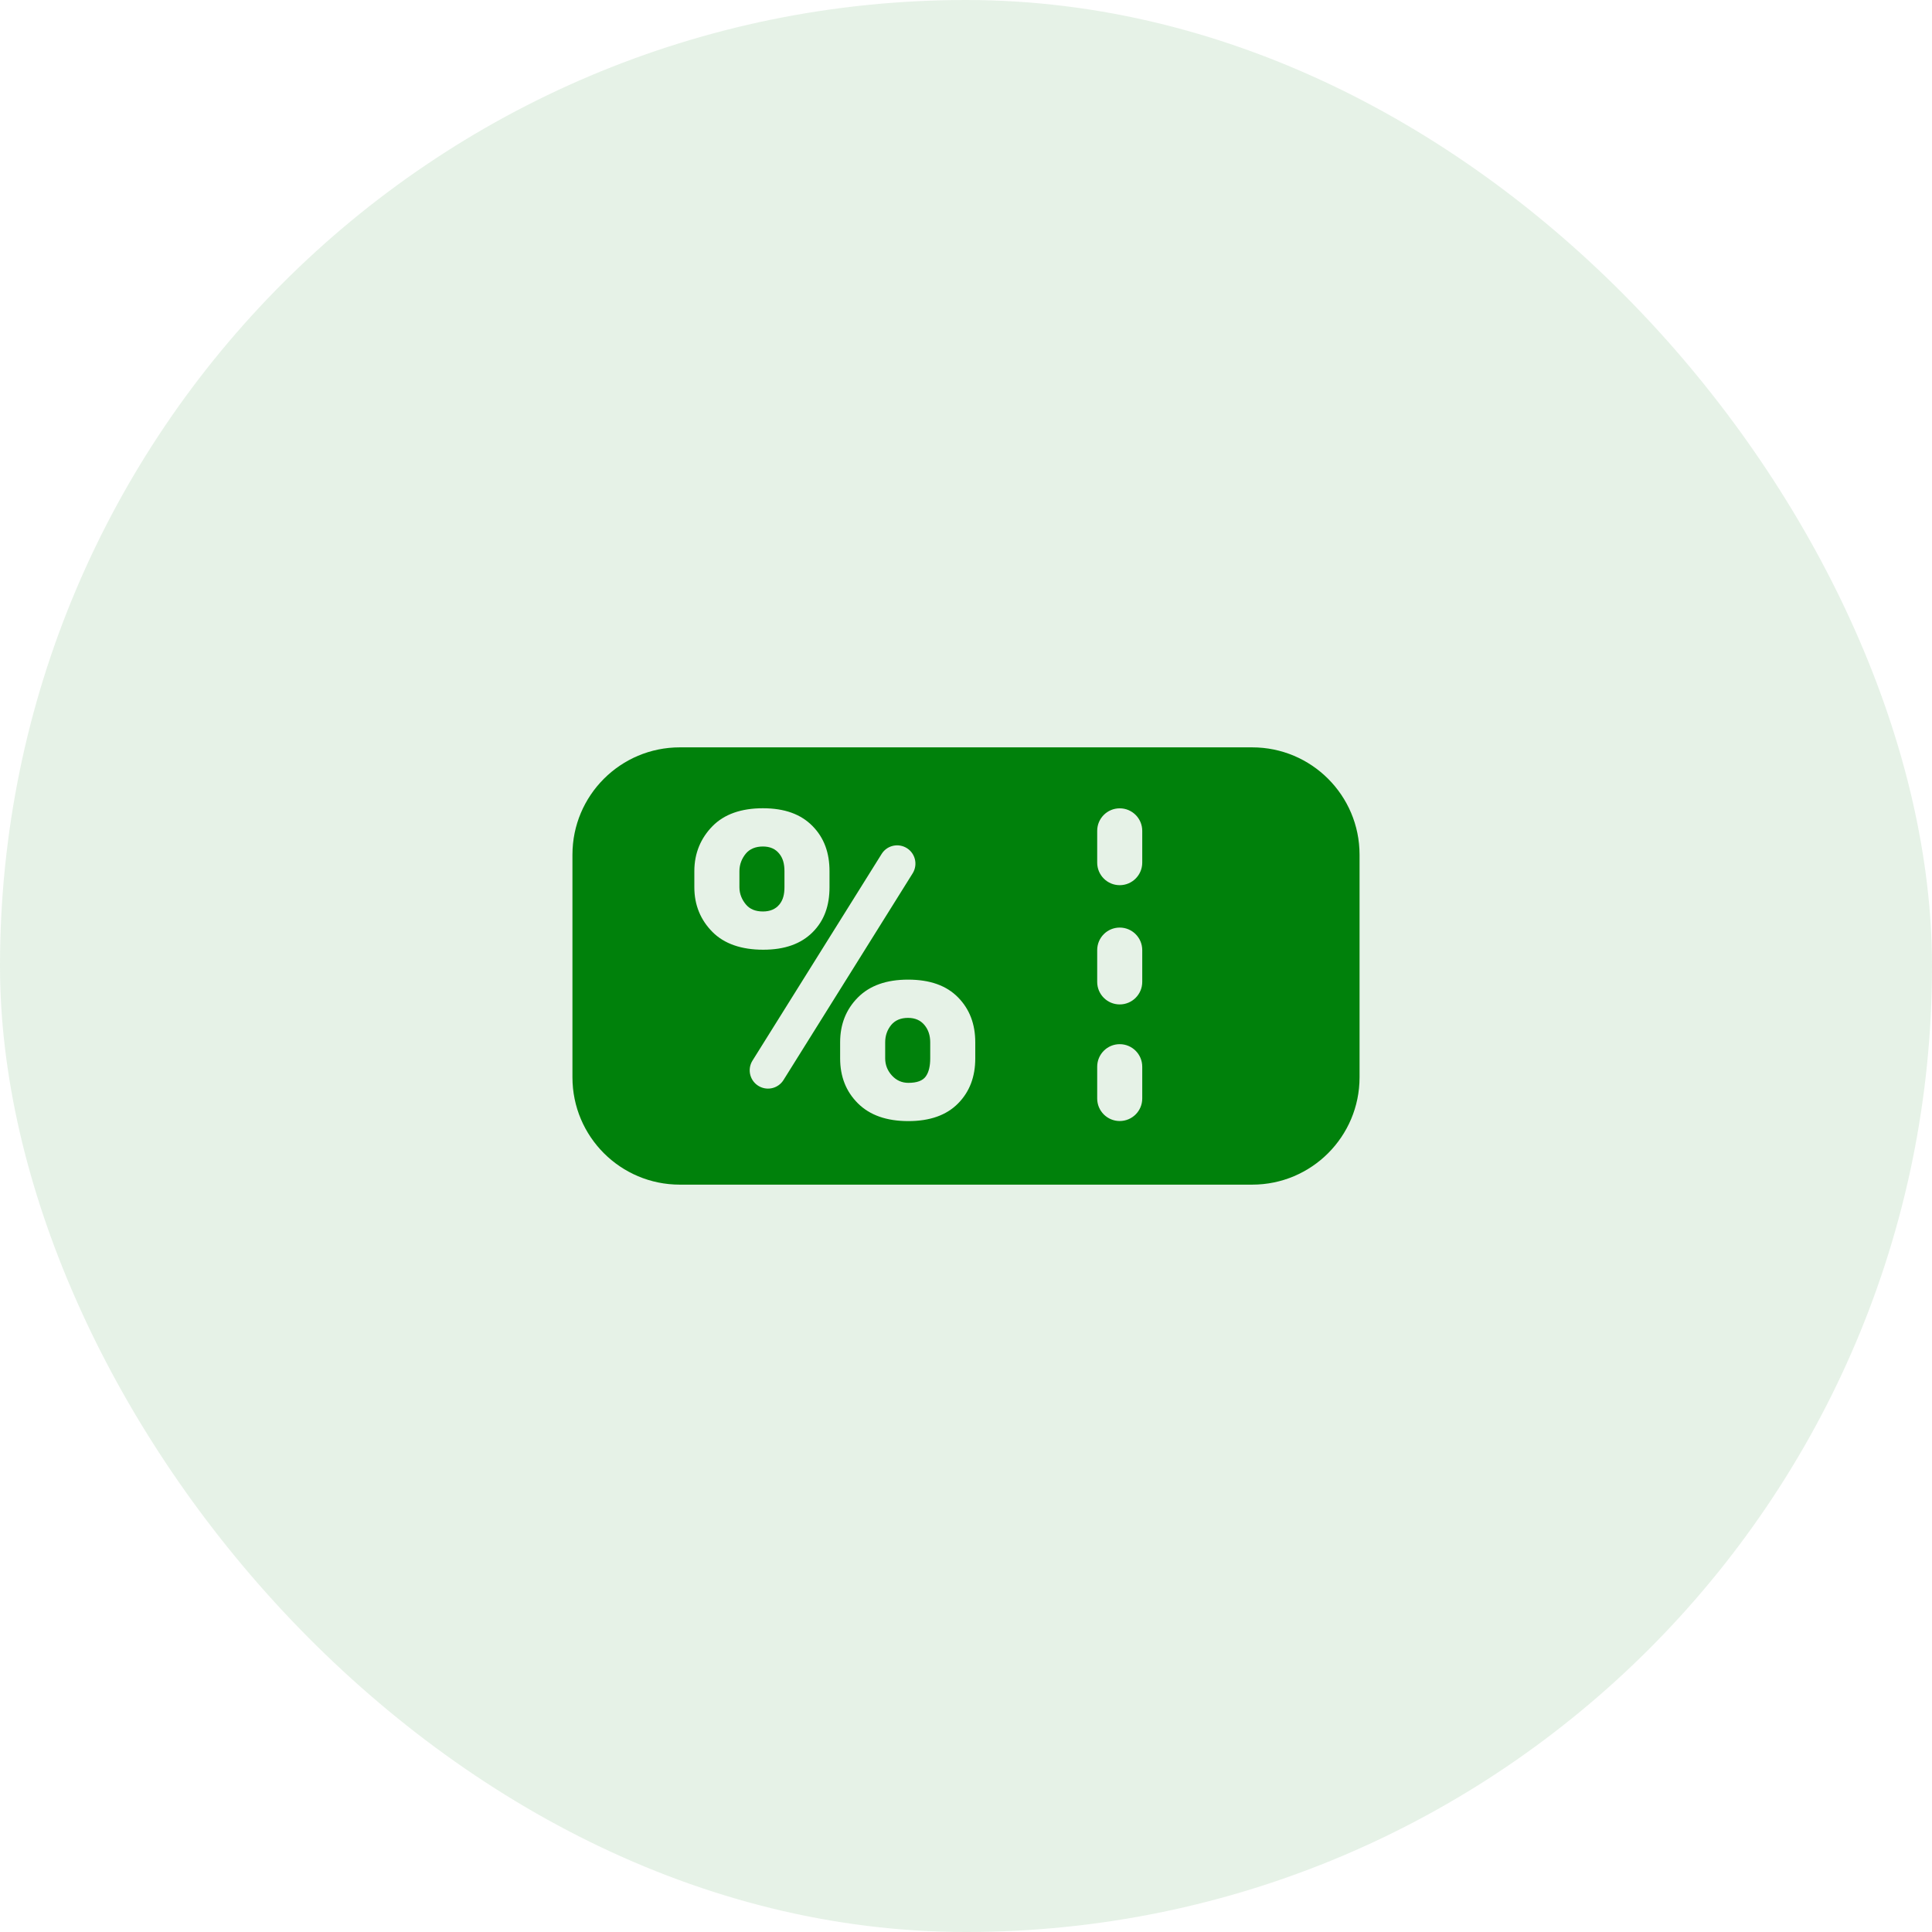 <svg width="54" height="54" viewBox="0 0 54 54" fill="none" xmlns="http://www.w3.org/2000/svg">
<rect width="54" height="54" rx="27" fill="#00810B" fill-opacity="0.1"/>
<g clip-path="url(#clip0_636_1609)">
<path d="M21.783 25.282C21.89 25.152 21.926 24.991 21.926 24.797V24.35C21.926 24.157 21.889 23.993 21.78 23.86C21.671 23.726 21.524 23.66 21.322 23.66C21.124 23.66 20.954 23.726 20.845 23.86C20.736 23.993 20.667 24.157 20.667 24.35V24.797C20.667 24.991 20.741 25.152 20.85 25.282C20.959 25.412 21.117 25.476 21.324 25.476C21.522 25.476 21.676 25.412 21.783 25.282Z" fill="#00810B"/>
<path d="M25.379 28.45C25.177 28.45 25.017 28.517 24.908 28.65C24.799 28.784 24.741 28.945 24.741 29.135V29.581C24.741 29.767 24.807 29.928 24.931 30.063C25.056 30.199 25.21 30.266 25.389 30.266C25.63 30.266 25.79 30.206 25.876 30.086C25.961 29.967 26 29.798 26 29.581V29.135C26 28.945 25.95 28.784 25.839 28.65C25.728 28.517 25.578 28.45 25.379 28.45Z" fill="#00810B"/>
<path d="M19 20.889C17.343 20.889 16 22.232 16 23.889V30.111C16 31.768 17.343 33.111 19 33.111H35C36.657 33.111 38 31.768 38 30.111V23.889C38 22.232 36.657 20.889 35 20.889H19ZM19.407 24.799V24.349C19.407 23.843 19.589 23.423 19.916 23.09C20.244 22.757 20.718 22.591 21.322 22.591C21.933 22.591 22.385 22.757 22.712 23.09C23.039 23.423 23.185 23.843 23.185 24.349V24.799C23.185 25.305 23.044 25.723 22.717 26.052C22.39 26.381 21.935 26.545 21.332 26.545C20.724 26.545 20.243 26.38 19.914 26.049C19.585 25.718 19.407 25.301 19.407 24.799ZM21.236 30.372C20.967 30.237 20.873 29.9 21.032 29.645L24.642 23.868C24.781 23.644 25.069 23.564 25.305 23.682C25.574 23.817 25.668 24.154 25.509 24.41L21.899 30.187C21.759 30.411 21.472 30.491 21.236 30.372ZM27.259 29.583C27.259 30.093 27.103 30.513 26.778 30.842C26.453 31.171 25.991 31.335 25.388 31.335C24.78 31.335 24.312 31.17 23.979 30.839C23.646 30.508 23.482 30.089 23.482 29.583V29.133C23.482 28.631 23.647 28.213 23.978 27.88C24.309 27.547 24.776 27.381 25.38 27.381C25.991 27.381 26.453 27.546 26.778 27.877C27.103 28.208 27.259 28.627 27.259 29.133V29.583ZM31.926 30.704C31.926 31.052 31.644 31.333 31.296 31.333C30.949 31.333 30.667 31.052 30.667 30.704V29.815C30.667 29.467 30.949 29.185 31.296 29.185C31.644 29.185 31.926 29.467 31.926 29.815V30.704ZM31.926 27.445C31.926 27.792 31.644 28.074 31.296 28.074C30.949 28.074 30.667 27.792 30.667 27.445V26.556C30.667 26.208 30.949 25.926 31.296 25.926C31.644 25.926 31.926 26.208 31.926 26.556V27.445ZM31.926 24.111C31.926 24.459 31.644 24.741 31.296 24.741C30.949 24.741 30.667 24.459 30.667 24.111V23.222C30.667 22.875 30.949 22.593 31.296 22.593C31.644 22.593 31.926 22.875 31.926 23.222V24.111Z" fill="#00810B"/>
</g>
<defs>
<clipPath id="clip0_636_1609">
<rect width="22" height="22" fill="white" transform="translate(16 16)"/>
</clipPath>
</defs>
</svg>

